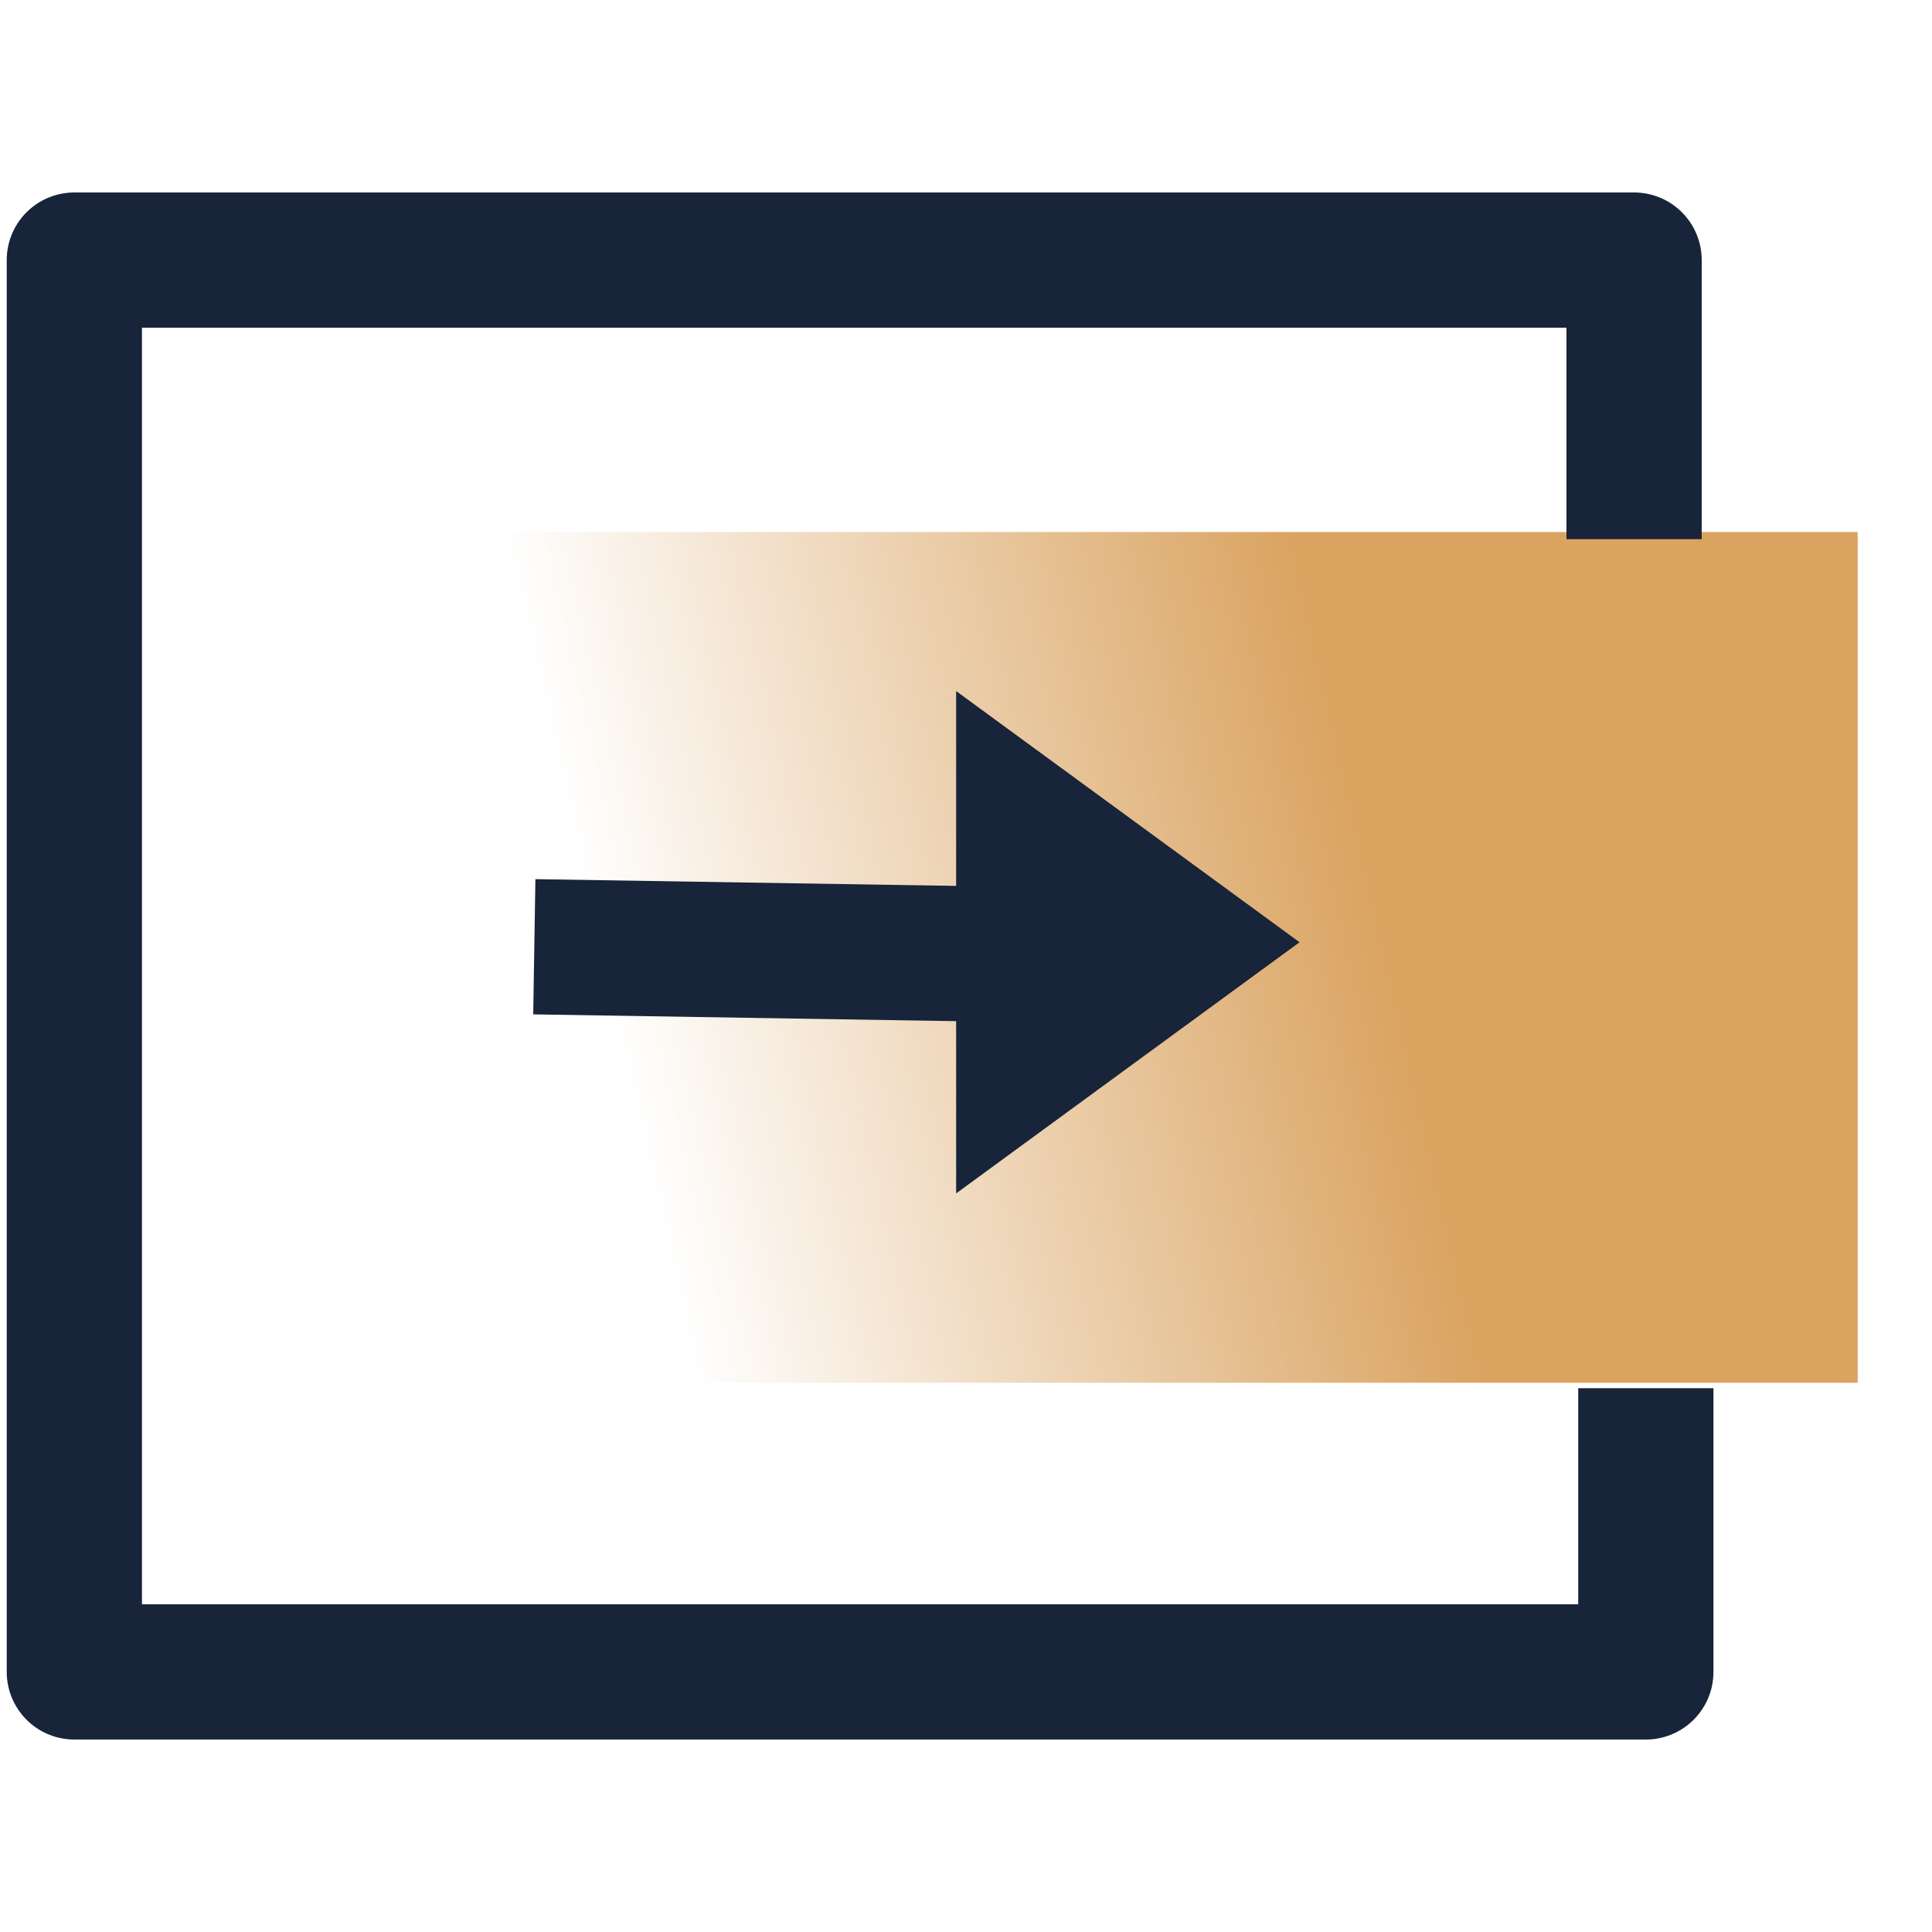 <svg width="50" height="50" viewBox="0 0 50 50" xmlns="http://www.w3.org/2000/svg">
    <defs>
        <linearGradient x1="46.758%" y1="10.598%" x2="54.263%" y2="65.841%" id="44ibkguyga">
            <stop stop-color="#D9A260" stop-opacity="0" offset="0%"/>
            <stop stop-color="#DAA360" offset="100%"/>
            <stop stop-color="#DAA360" offset="100%"/>
        </linearGradient>
    </defs>
    <g fill="none" fill-rule="evenodd">
        <path fill="url(#44ibkguyga)" transform="rotate(-90 32.394 20.451)" d="M17.06-.039h22.016v36.173H17.059z"/>
        <path stroke="#172439" stroke-width="3.5" stroke-linejoin="round" d="M42.594 35.926v7.343H1.924V6.731H42.29v7.223M13.828 24.502l14.728.237"/>
        <path fill="#172439" d="m33.632 24.385-8.887 6.5v-13z"/>
        <path opacity=".412" d="M0 0h50v50H0z"/>
    </g>
</svg>
